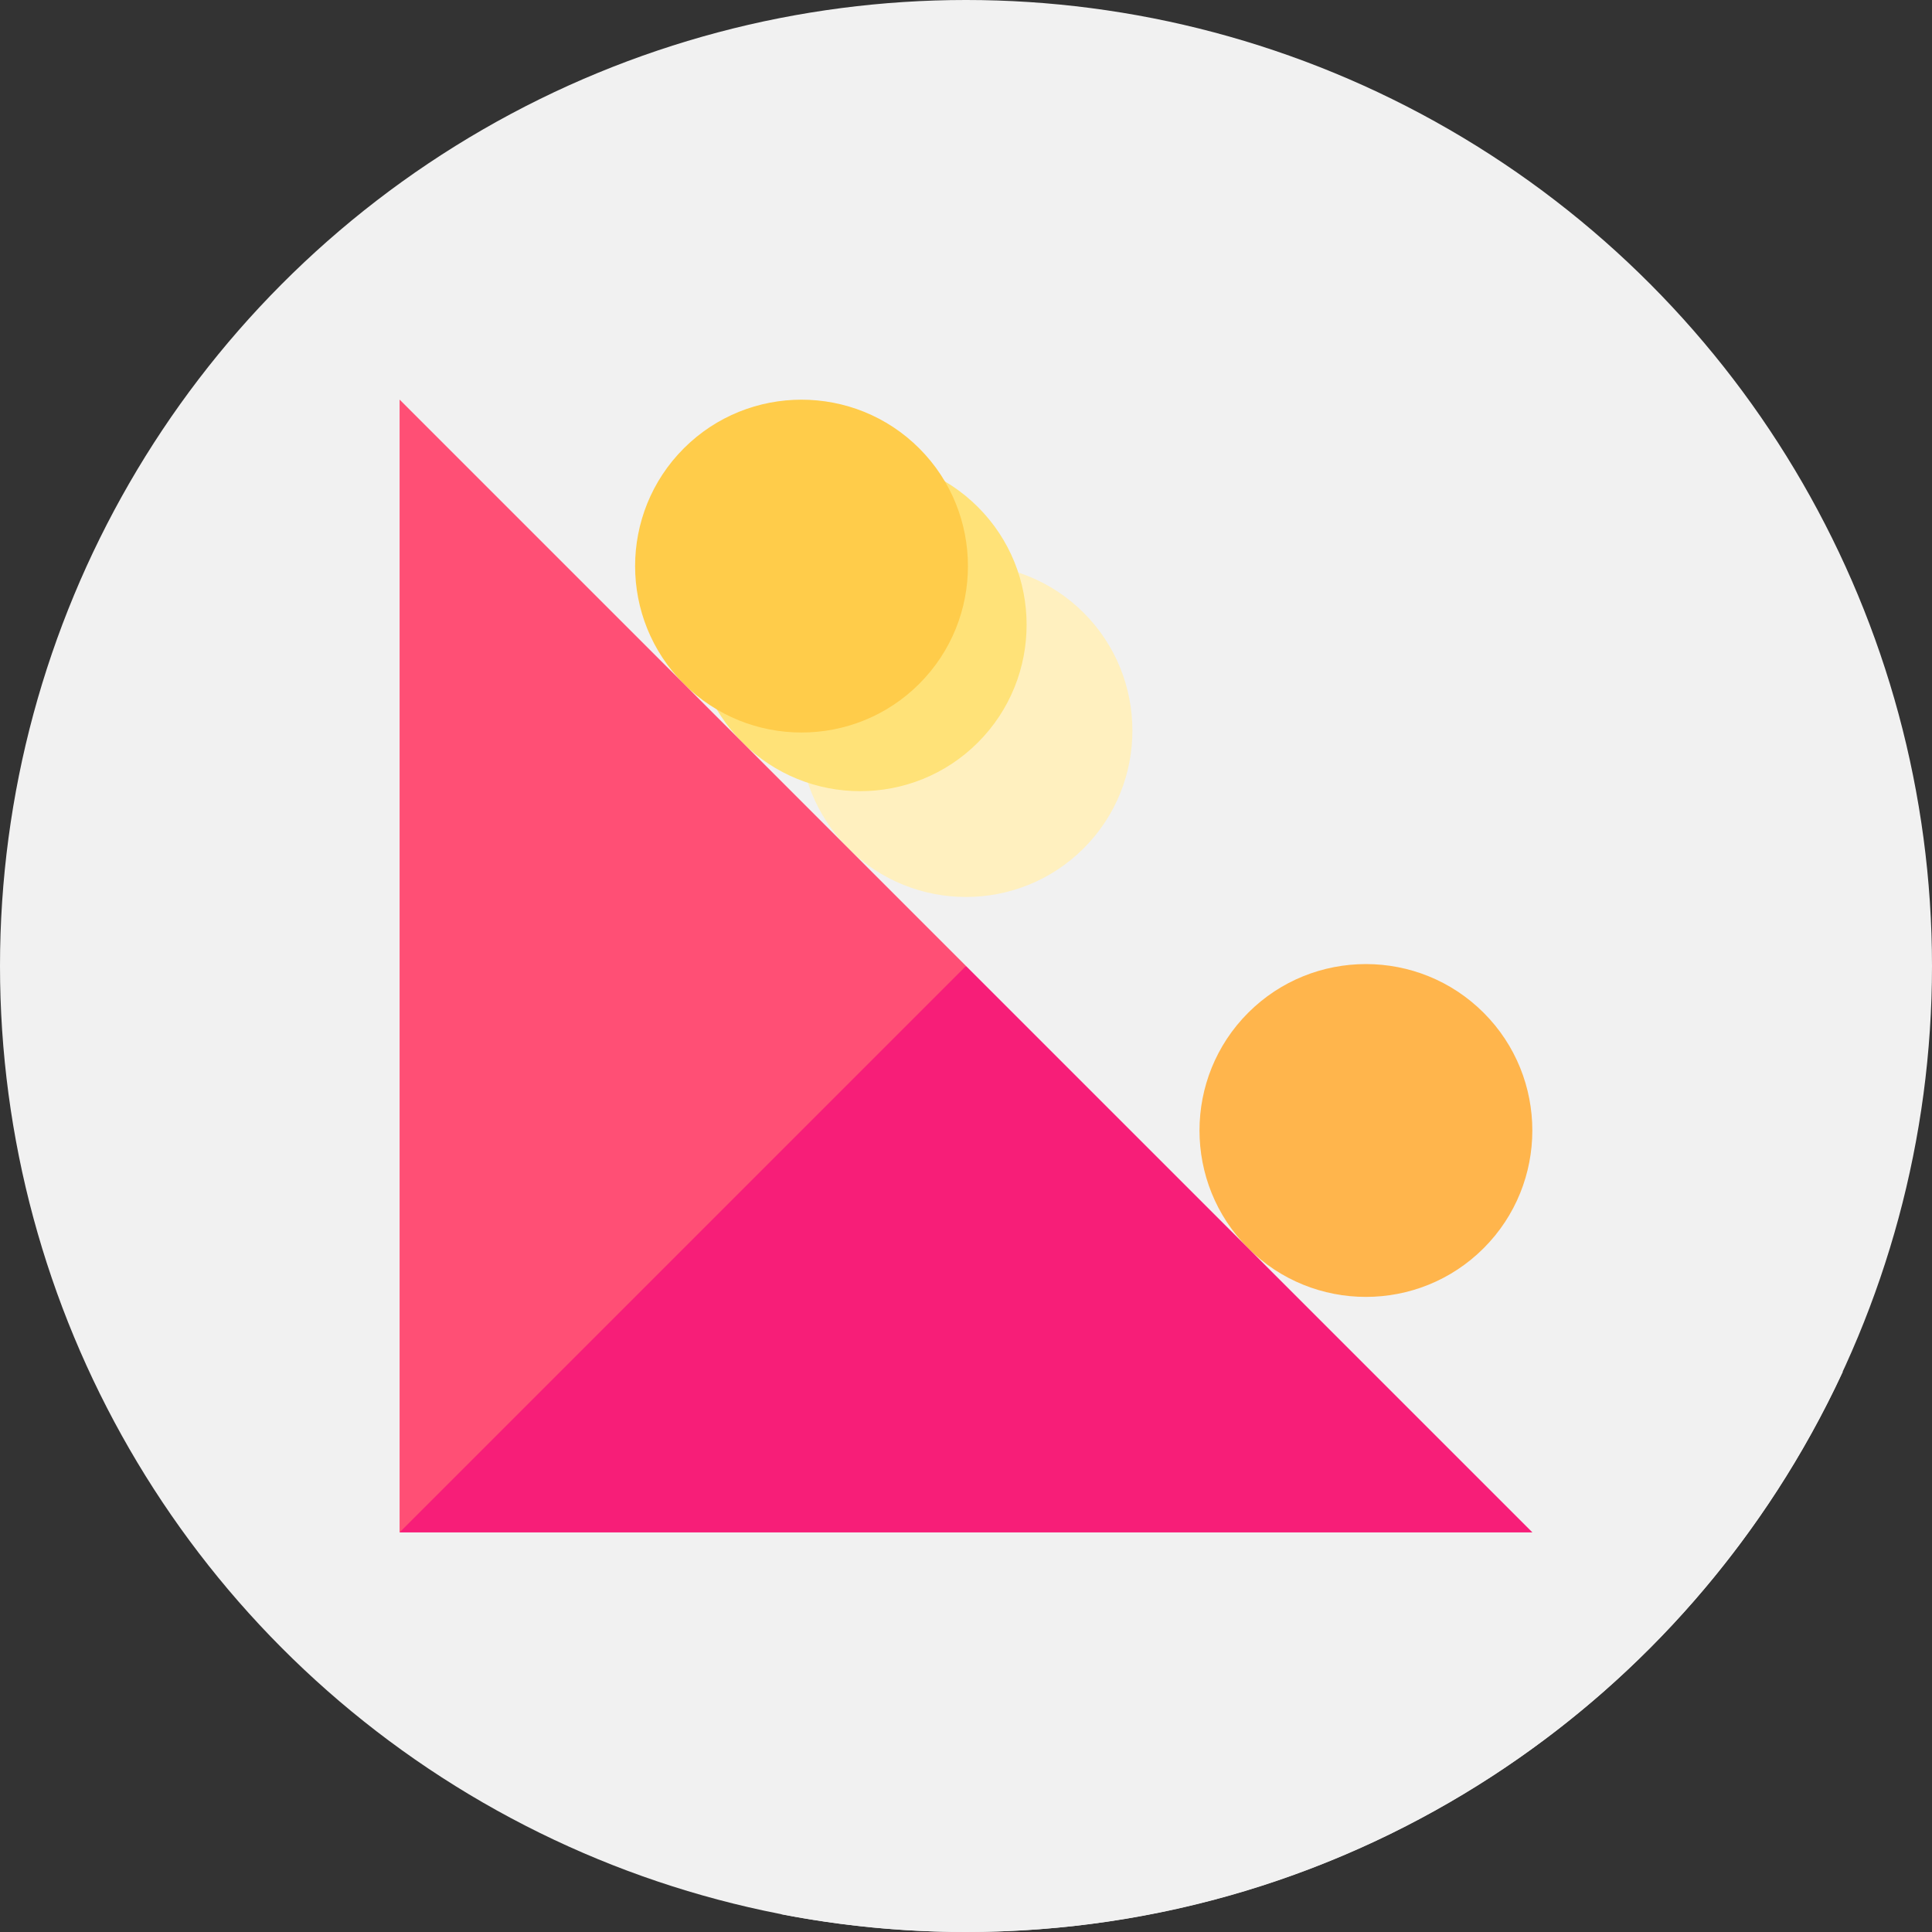 <?xml version="1.0"?>
<svg xmlns="http://www.w3.org/2000/svg" xmlns:xlink="http://www.w3.org/1999/xlink" xmlns:svgjs="http://svgjs.com/svgjs" version="1.1" width="512" height="512" x="0" y="0" viewBox="0 0 512 512" style="enable-background:new 0 0 512 512" xml:space="preserve" class=""><rect x="0" y="0" width="512" height="512" fill="#333333" stroke="none"/><g><g xmlns="http://www.w3.org/2000/svg"><circle cx="256" cy="256" fill="#f1f1f1" r="256" data-original="#45c5ff" style="" class=""/><path d="m488.353 363.565c-86.426-86.427-244.743-244.744-244.743-244.744l-64.347 60.441-73.367 226.841 101.213 101.213c15.828 3.062 32.169 4.684 48.891 4.684 102.962 0 191.712-60.793 232.353-148.435z" fill="#f1f1f1" data-original="#0ca8ed" style="" class=""/><g><path d="m224.797 224.805c-17.203-17.203-17.203-45.195 0-62.398s45.195-17.203 62.398 0 17.203 45.195 0 62.398-45.194 17.203-62.398 0z" fill="#fff0bf" data-original="#fff0bf" style=""/><path d="m196.76 196.767c-17.203-17.203-17.203-45.195 0-62.398s45.195-17.203 62.398 0 17.203 45.195 0 62.398-45.195 17.203-62.398 0z" fill="#ffe278" data-original="#ffe278" style=""/><path d="m181.212 181.219c-17.203-17.203-17.203-45.195 0-62.398s45.195-17.203 62.398 0 17.203 45.195 0 62.398c-17.203 17.204-45.195 17.204-62.398 0z" fill="#ffcc4a" data-original="#ffcc4a" style=""/><path d="m330.781 330.788c-17.203-17.203-17.203-45.195 0-62.398s45.195-17.203 62.398 0 17.203 45.195 0 62.398c-17.204 17.203-45.195 17.203-62.398 0z" fill="#ffb54c" data-original="#ffb54c" style="" class=""/><path d="m256 256-112.366 37.738-37.738 112.366h300.208z" fill="#f71e78" data-original="#f71e78" style="" class=""/><path d="m105.896 105.896v300.208l150.104-150.104z" fill="#ff4f75" data-original="#ff4f75" style="" class=""/></g></g></g></svg>
